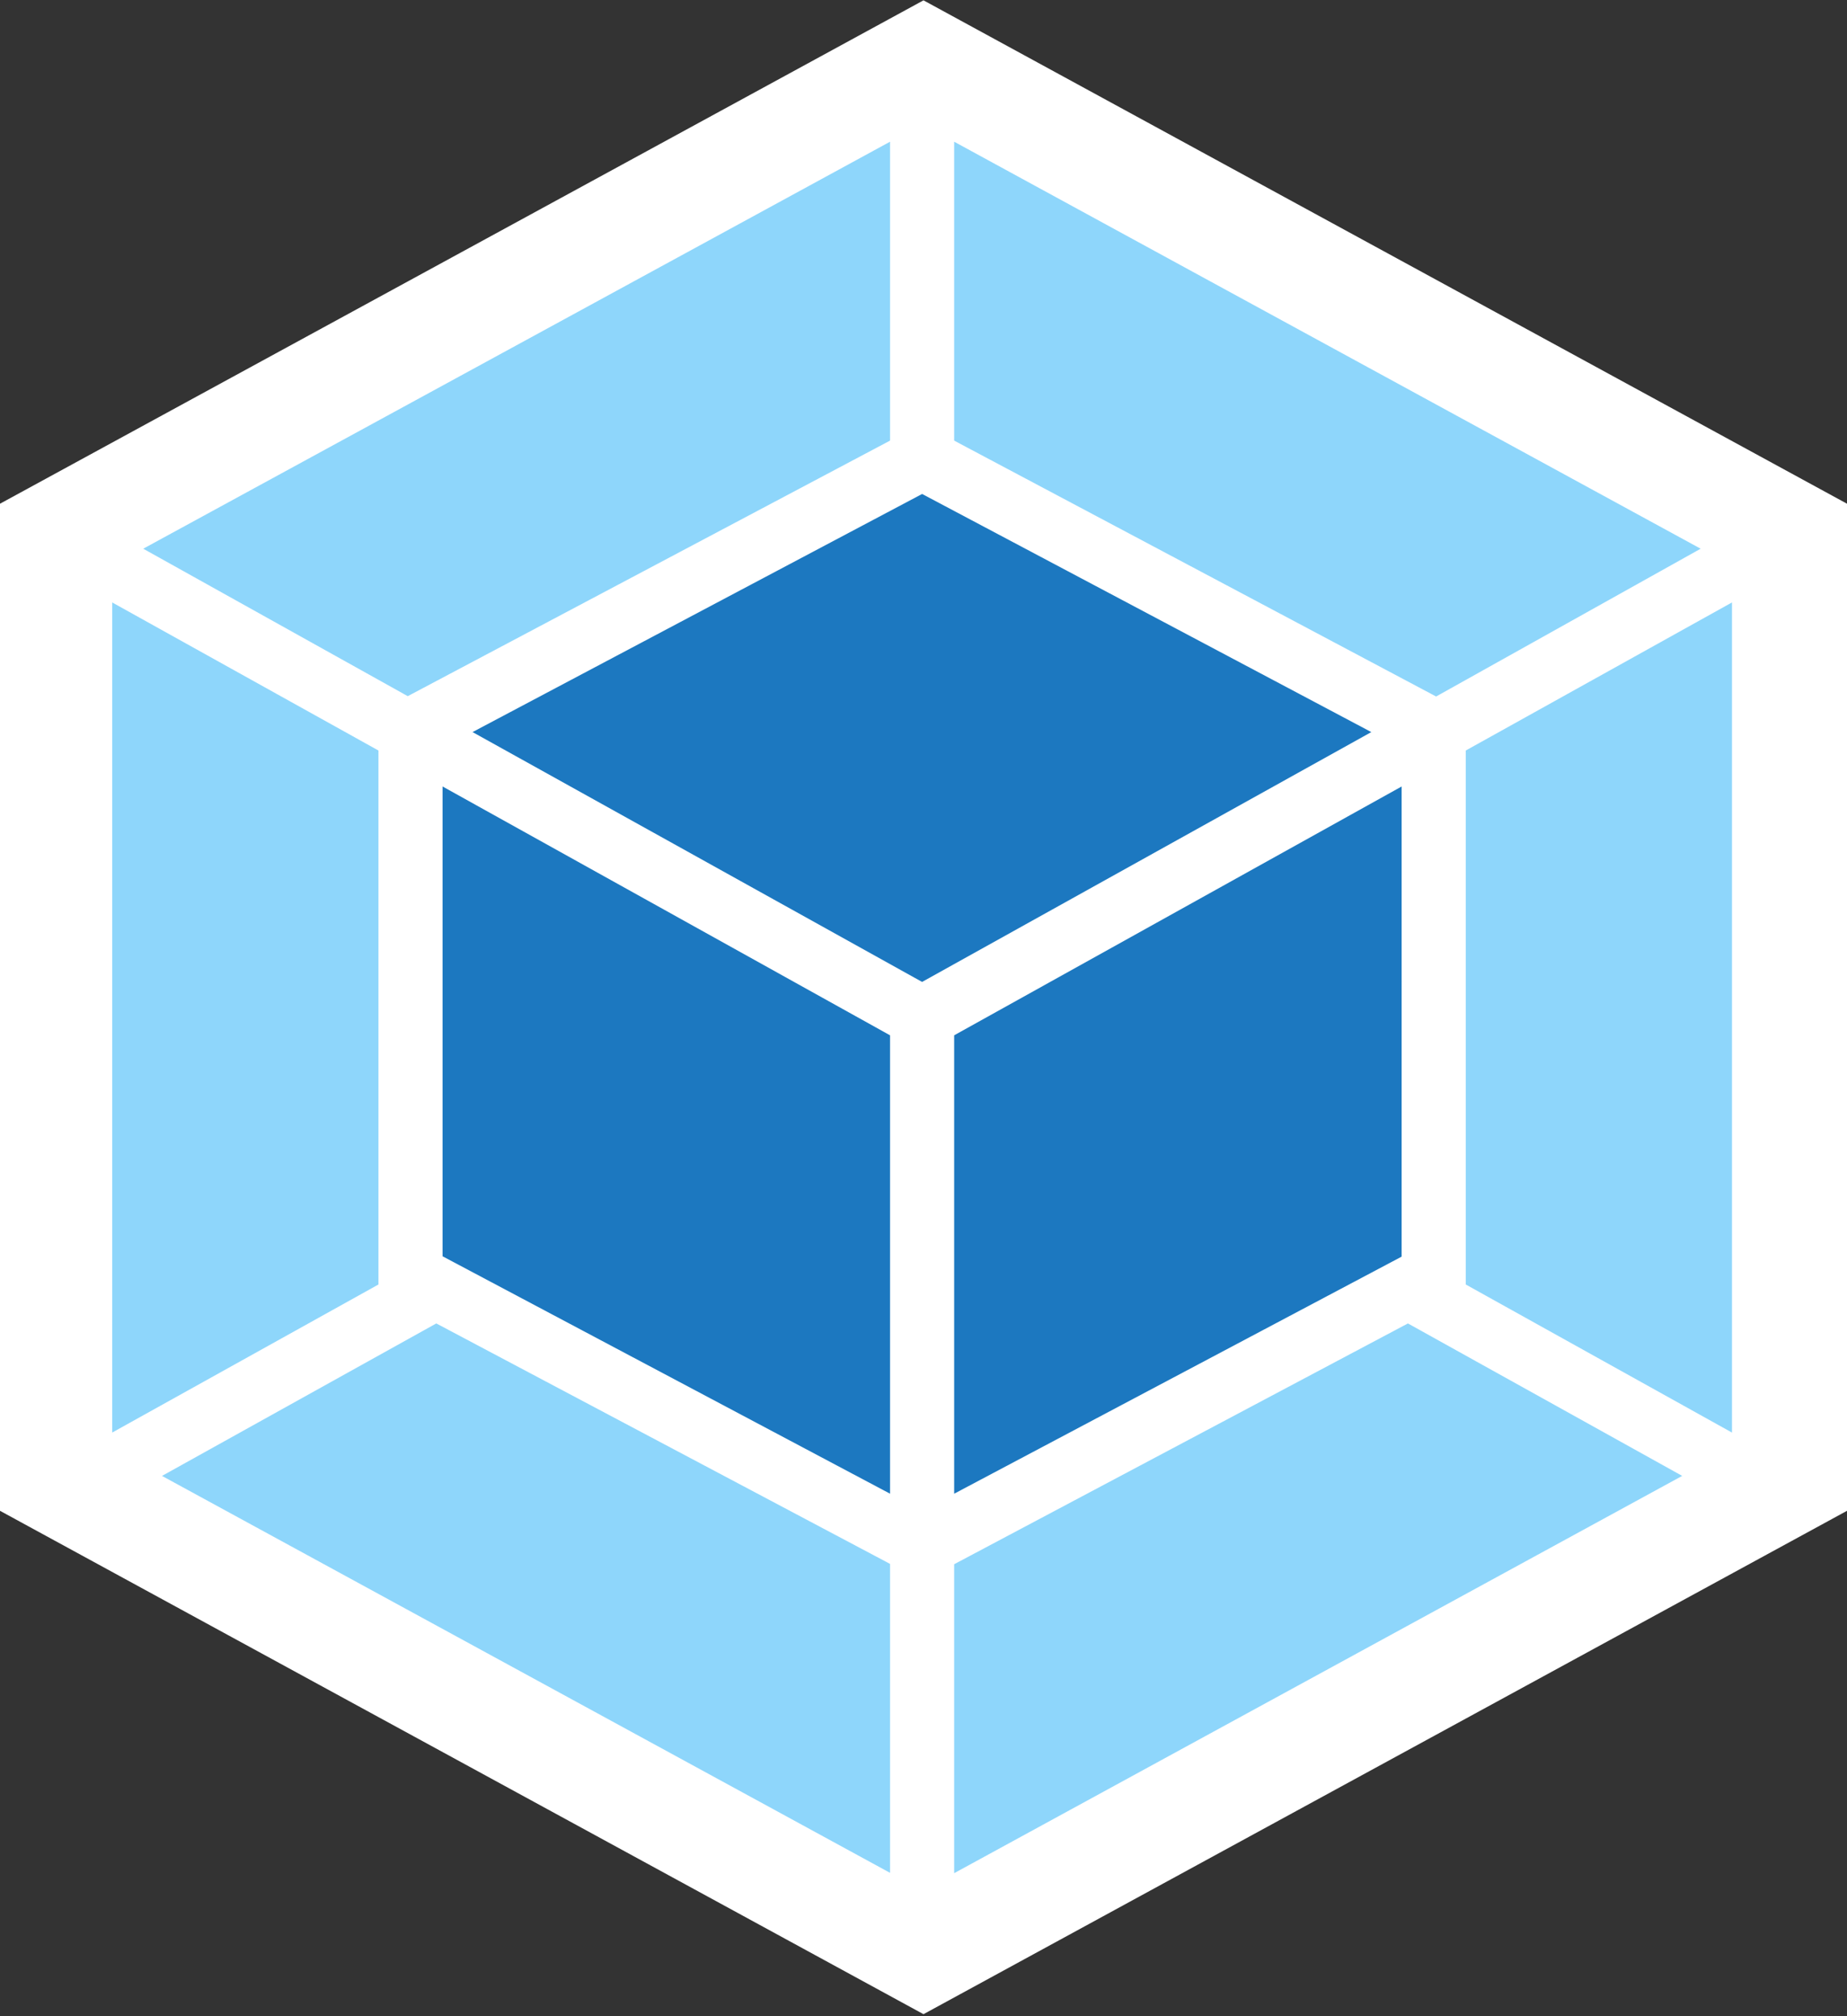 <svg width="55" height="60" fill="none" xmlns="http://www.w3.org/2000/svg"><rect width="100%" height="100%" fill="#333333" stroke="none"/><path d="M27.5.01 55 14.99v29.97L27.5 59.94 0 44.96V14.99L27.5.01Z" fill="#fff"/><path d="M50.092 43.921 28.413 55.744V46.55l13.512-7.166 8.167 4.537Zm1.483-1.289V17.928l-7.928 4.407v15.89l7.928 4.407Zm-46.75 1.29 21.679 11.812V46.54l-13.512-7.156-8.167 4.537Zm-1.484-1.29V17.928l7.929 4.407v15.89L3.34 42.632Zm.924-26.303L26.504 4.217v8.895l-14.248 7.545-.114.06-7.877-4.388Zm46.377 0L28.413 4.217v8.895l14.238 7.555.114.06 7.877-4.398Z" fill="#8ED6FB"/><path d="m26.504 44.451-13.325-7.065V23.405l13.325 7.405v13.641Zm1.91 0 13.324-7.055V23.405L28.413 30.81v13.641ZM14.071 21.786 27.459 14.7l13.376 7.086-13.377 7.435-13.386-7.435Z" fill="#1C78C0"/></svg>